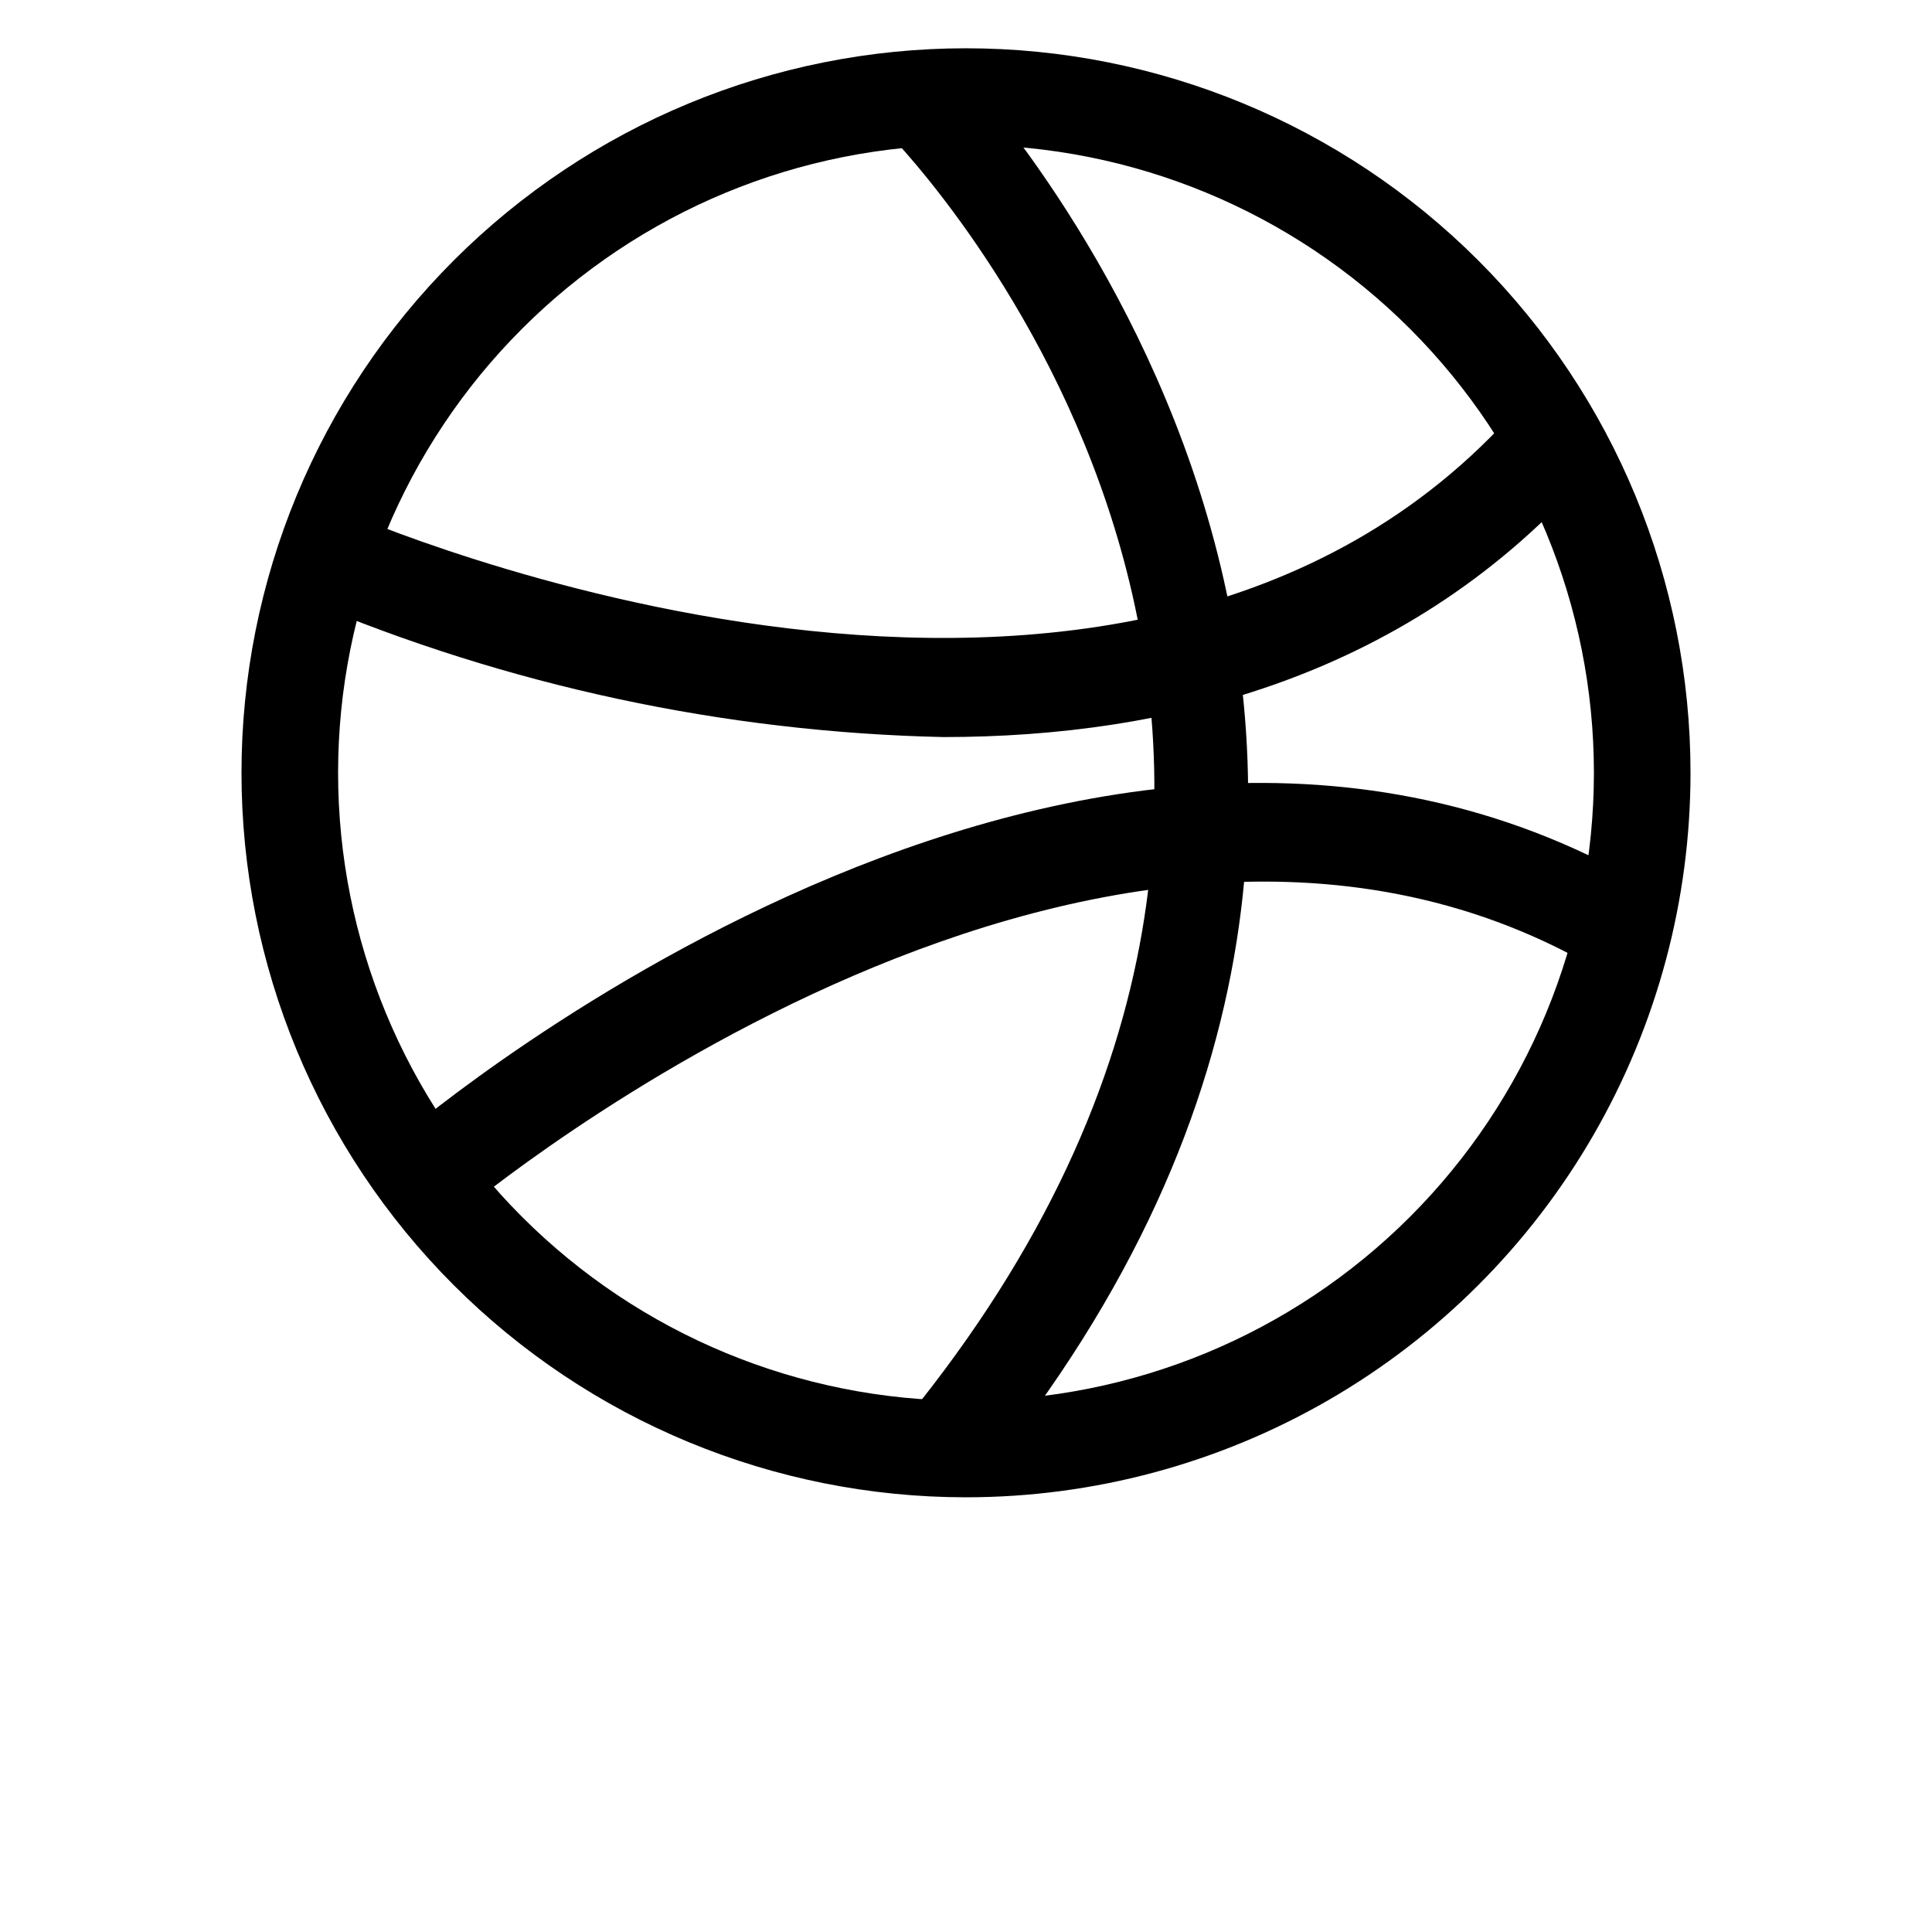 <?xml version="1.0" encoding="UTF-8"?>
<svg width="700pt" height="700pt" version="1.1" viewBox="0 0 700 700" xmlns="http://www.w3.org/2000/svg">
 <g>
  <path d="m350 542.5c-69.621 0-136.39-27.656-185.62-76.883-49.227-49.23-76.883-116-76.883-185.62s27.656-136.39 76.883-185.62c49.23-49.227 116-76.883 185.62-76.883s136.39 27.656 185.62 76.883c49.227 49.23 76.883 116 76.883 185.62 0 46.078-12.129 91.344-35.168 131.25-23.039 39.906-56.176 73.043-96.082 96.082-39.906 23.039-85.172 35.168-131.25 35.168zm0-490c-60.336 0-118.2 23.969-160.87 66.633-42.664 42.664-66.633 100.53-66.633 160.87s23.969 118.2 66.633 160.87c42.664 42.664 100.53 66.633 160.87 66.633s118.2-23.969 160.87-66.633c42.664-42.664 66.633-100.53 66.633-160.87s-23.969-118.2-66.633-160.87c-42.664-42.664-100.53-66.633-160.87-66.633z"/>
  <path d="m341.77 267.05c-79.438-1.758-157.82-18.562-231-49.527l14.176-32.023c2.801 1.227 282.98 123.73 425.07-37.801l26.25 23.102c-65.098 74.199-152.77 96.25-234.5 96.25z"/>
  <path d="m167.3 439.07-22.75-26.602c10.324-8.926 256.2-215.43 459.9-86.625l-18.727 29.574c-181.82-114.97-416.15 82.078-418.42 83.652z"/>
  <path d="m355.6 536.02-27.125-22.051c202.12-247.97 1.047-457.97-7.703-466.72l25.023-24.5c2.277 2.449 231.7 241.32 9.805 513.27z"/>
 </g>
</svg>
